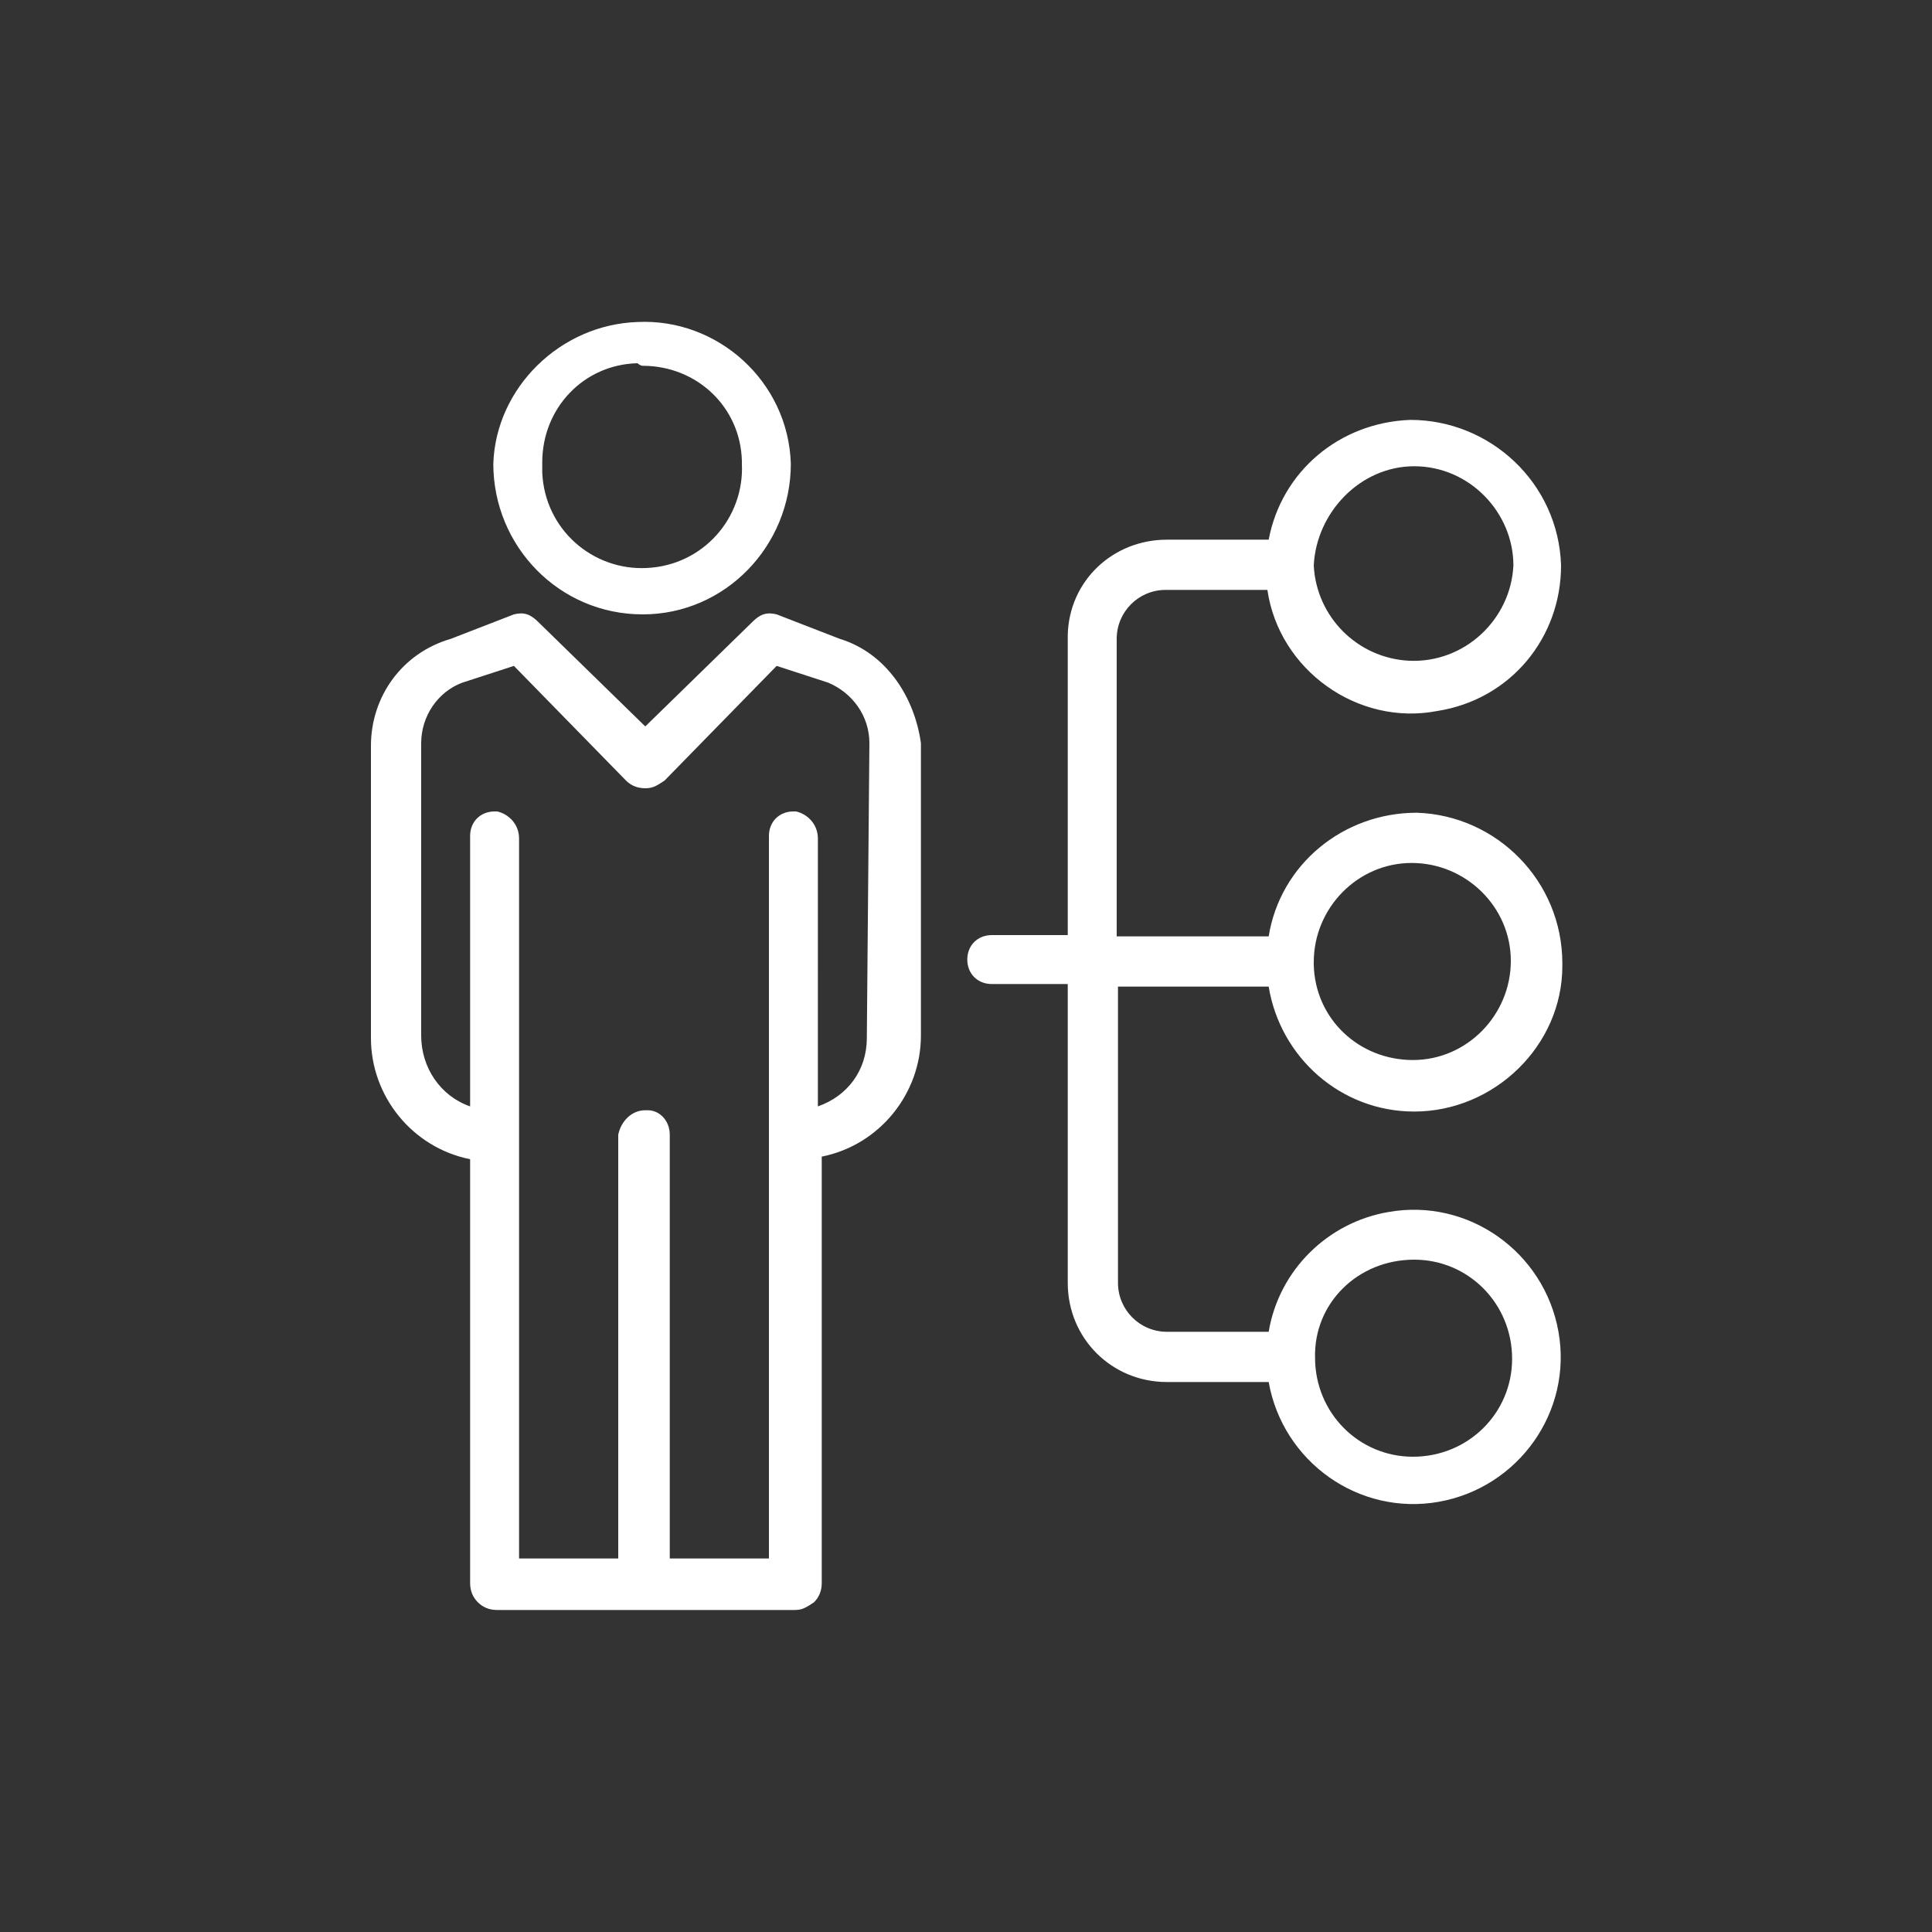 <?xml version="1.0" encoding="utf-8"?>
<!-- Generator: Adobe Illustrator 22.1.0, SVG Export Plug-In . SVG Version: 6.00 Build 0)  -->
<svg version="1.1" id="Layer_1" xmlns="http://www.w3.org/2000/svg" xmlns:xlink="http://www.w3.org/1999/xlink" x="0px" y="0px"
	 viewBox="0 0 150 150" style="enable-background:new 0 0 150 150;" xml:space="preserve">
<rect x="0" y="0" width="150" height="150" fill="#333333" stroke="none"/>
<style type="text/css">
	.st0{fill:#FFFFFF;}
</style>
<path class="st0" d="M109.8,97.8L109.8,97.8L109.8,97.8c4.2,0,7.6,3.4,7.6,7.7c0,4.2-3.4,7.6-7.7,7.6c-4.2,0-7.6-3.4-7.6-7.7l0,0
	l0,0C102,101.2,105.4,97.8,109.8,97.8L109.8,97.8L109.8,97.8z M109.8,36.2L109.8,36.2L109.8,36.2c4.3,0,7.7,3.6,7.7,7.7l0,0l0,0
	c-0.2,4.2-3.8,7.6-8.1,7.4c-4-0.2-7.2-3.4-7.4-7.4l0,0C102.2,39.8,105.6,36.2,109.8,36.2L109.8,36.2z M102,74.7L102,74.7L102,74.7
	c0-4.2,3.4-7.7,7.6-7.7c4.2,0,7.7,3.4,7.7,7.6s-3.4,7.7-7.6,7.7l0,0l0,0c-4.2,0-7.6-3.2-7.7-7.4V74.7L102,74.7z M109.8,86.3
	L109.8,86.3L109.8,86.3c6.2,0,11.5-5.1,11.5-11.3c0,0,0,0,0-0.2l0,0c0-6.4-5.1-11.5-11.3-11.7c-5.7,0-10.6,4-11.5,9.6H86.7V49.6l0,0
	c0-2.1,1.7-3.8,3.8-3.8h7.9l0,0c0.9,6.2,7,10.6,13.2,9.4c5.7-0.9,9.6-5.7,9.6-11.3l0,0c-0.2-6.4-5.5-11.3-11.7-11.3
	c-5.5,0.2-10,4-11,9.3h-7.9l0,0c-4.2,0-7.6,3.2-7.7,7.4v0.2v23.1h-5.9l0,0c-1.1,0-1.9,0.8-1.9,1.9c0,1.1,0.8,1.9,1.9,1.9h5.9v23.2
	l0,0c0,4.3,3.4,7.7,7.7,7.7h7.9l0,0c1.1,6.2,7,10.4,13.2,9.3c6.2-1.1,10.4-7,9.3-13.2c-1.1-6.2-7-10.4-13.2-9.3
	c-4.7,0.8-8.5,4.5-9.3,9.3h-7.9l0,0c-2.1,0-3.8-1.7-3.8-3.8l0,0V76.6h11.7l0,0C99.4,82.1,104.1,86.3,109.8,86.3L109.8,86.3z
	 M49.9,28.4L49.9,28.4L49.9,28.4c4.2,0,7.6,3.2,7.7,7.4V36l0,0c0.2,4.2-3,7.9-7.4,8.1c-4.2,0.2-7.9-3-8.1-7.4c0-0.2,0-0.6,0-0.8l0,0
	c0-4.2,3.2-7.6,7.4-7.7C49.7,28.4,49.9,28.4,49.9,28.4L49.9,28.4z M49.9,47.7L49.9,47.7L49.9,47.7c6.4,0,11.5-5.3,11.5-11.7l0,0
	c-0.2-6.4-5.7-11.3-11.9-11c-6,0.2-11,5.1-11.2,11l0,0C38.3,42.4,43.4,47.7,49.9,47.7L49.9,47.7L49.9,47.7z M67.3,80.6L67.3,80.6
	L67.3,80.6c0,2.5-1.5,4.5-3.8,5.3V65.1l0,0c0-1.1-0.8-1.9-1.7-2.1h-0.2l0,0c-1.1,0-1.9,0.8-1.9,1.9c0,0,0,0,0,0.2V121h-7.7V88.1l0,0
	c0-1.1-0.8-1.9-1.7-1.9c0,0,0,0-0.2,0l0,0c-1.1,0-1.9,0.9-2.1,1.9V121h-7.7V65.1l0,0c0-1.1-0.8-1.9-1.7-2.1c0,0,0,0-0.2,0l0,0
	c-1.1,0-1.9,0.8-1.9,1.9v0.2v20.8l0,0c-2.3-0.8-3.8-3-3.8-5.5V57.7l0,0c0-2.1,1.3-4,3.2-4.7l4-1.3l8.7,8.9l0,0
	c0.4,0.4,0.9,0.6,1.5,0.6l0,0c0.6,0,0.9-0.2,1.5-0.6l8.7-8.9l4,1.3l0,0c1.9,0.8,3.2,2.6,3.2,4.7L67.3,80.6z M65.2,49.6L65.2,49.6
	l-4.9-1.9l0,0c-0.8-0.2-1.3,0-1.9,0.6l-8.3,8.1l-8.3-8.1l0,0c-0.6-0.6-1.1-0.8-1.9-0.6l-4.9,1.9l0,0c-3.8,1.1-6.2,4.5-6.2,8.3v22.7
	l0,0c0,4.5,3.2,8.5,7.7,9.4v32.9l0,0c0,0.6,0.2,1.1,0.6,1.5l0,0c0.4,0.4,0.9,0.6,1.5,0.6h23.1l0,0c0.6,0,0.9-0.2,1.5-0.6l0,0
	c0.4-0.4,0.6-0.9,0.6-1.5V89.8l0,0c4.5-0.9,7.7-4.9,7.7-9.4V57.7l0,0C71,54.1,68.8,50.7,65.2,49.6L65.2,49.6z"/>
</svg>
